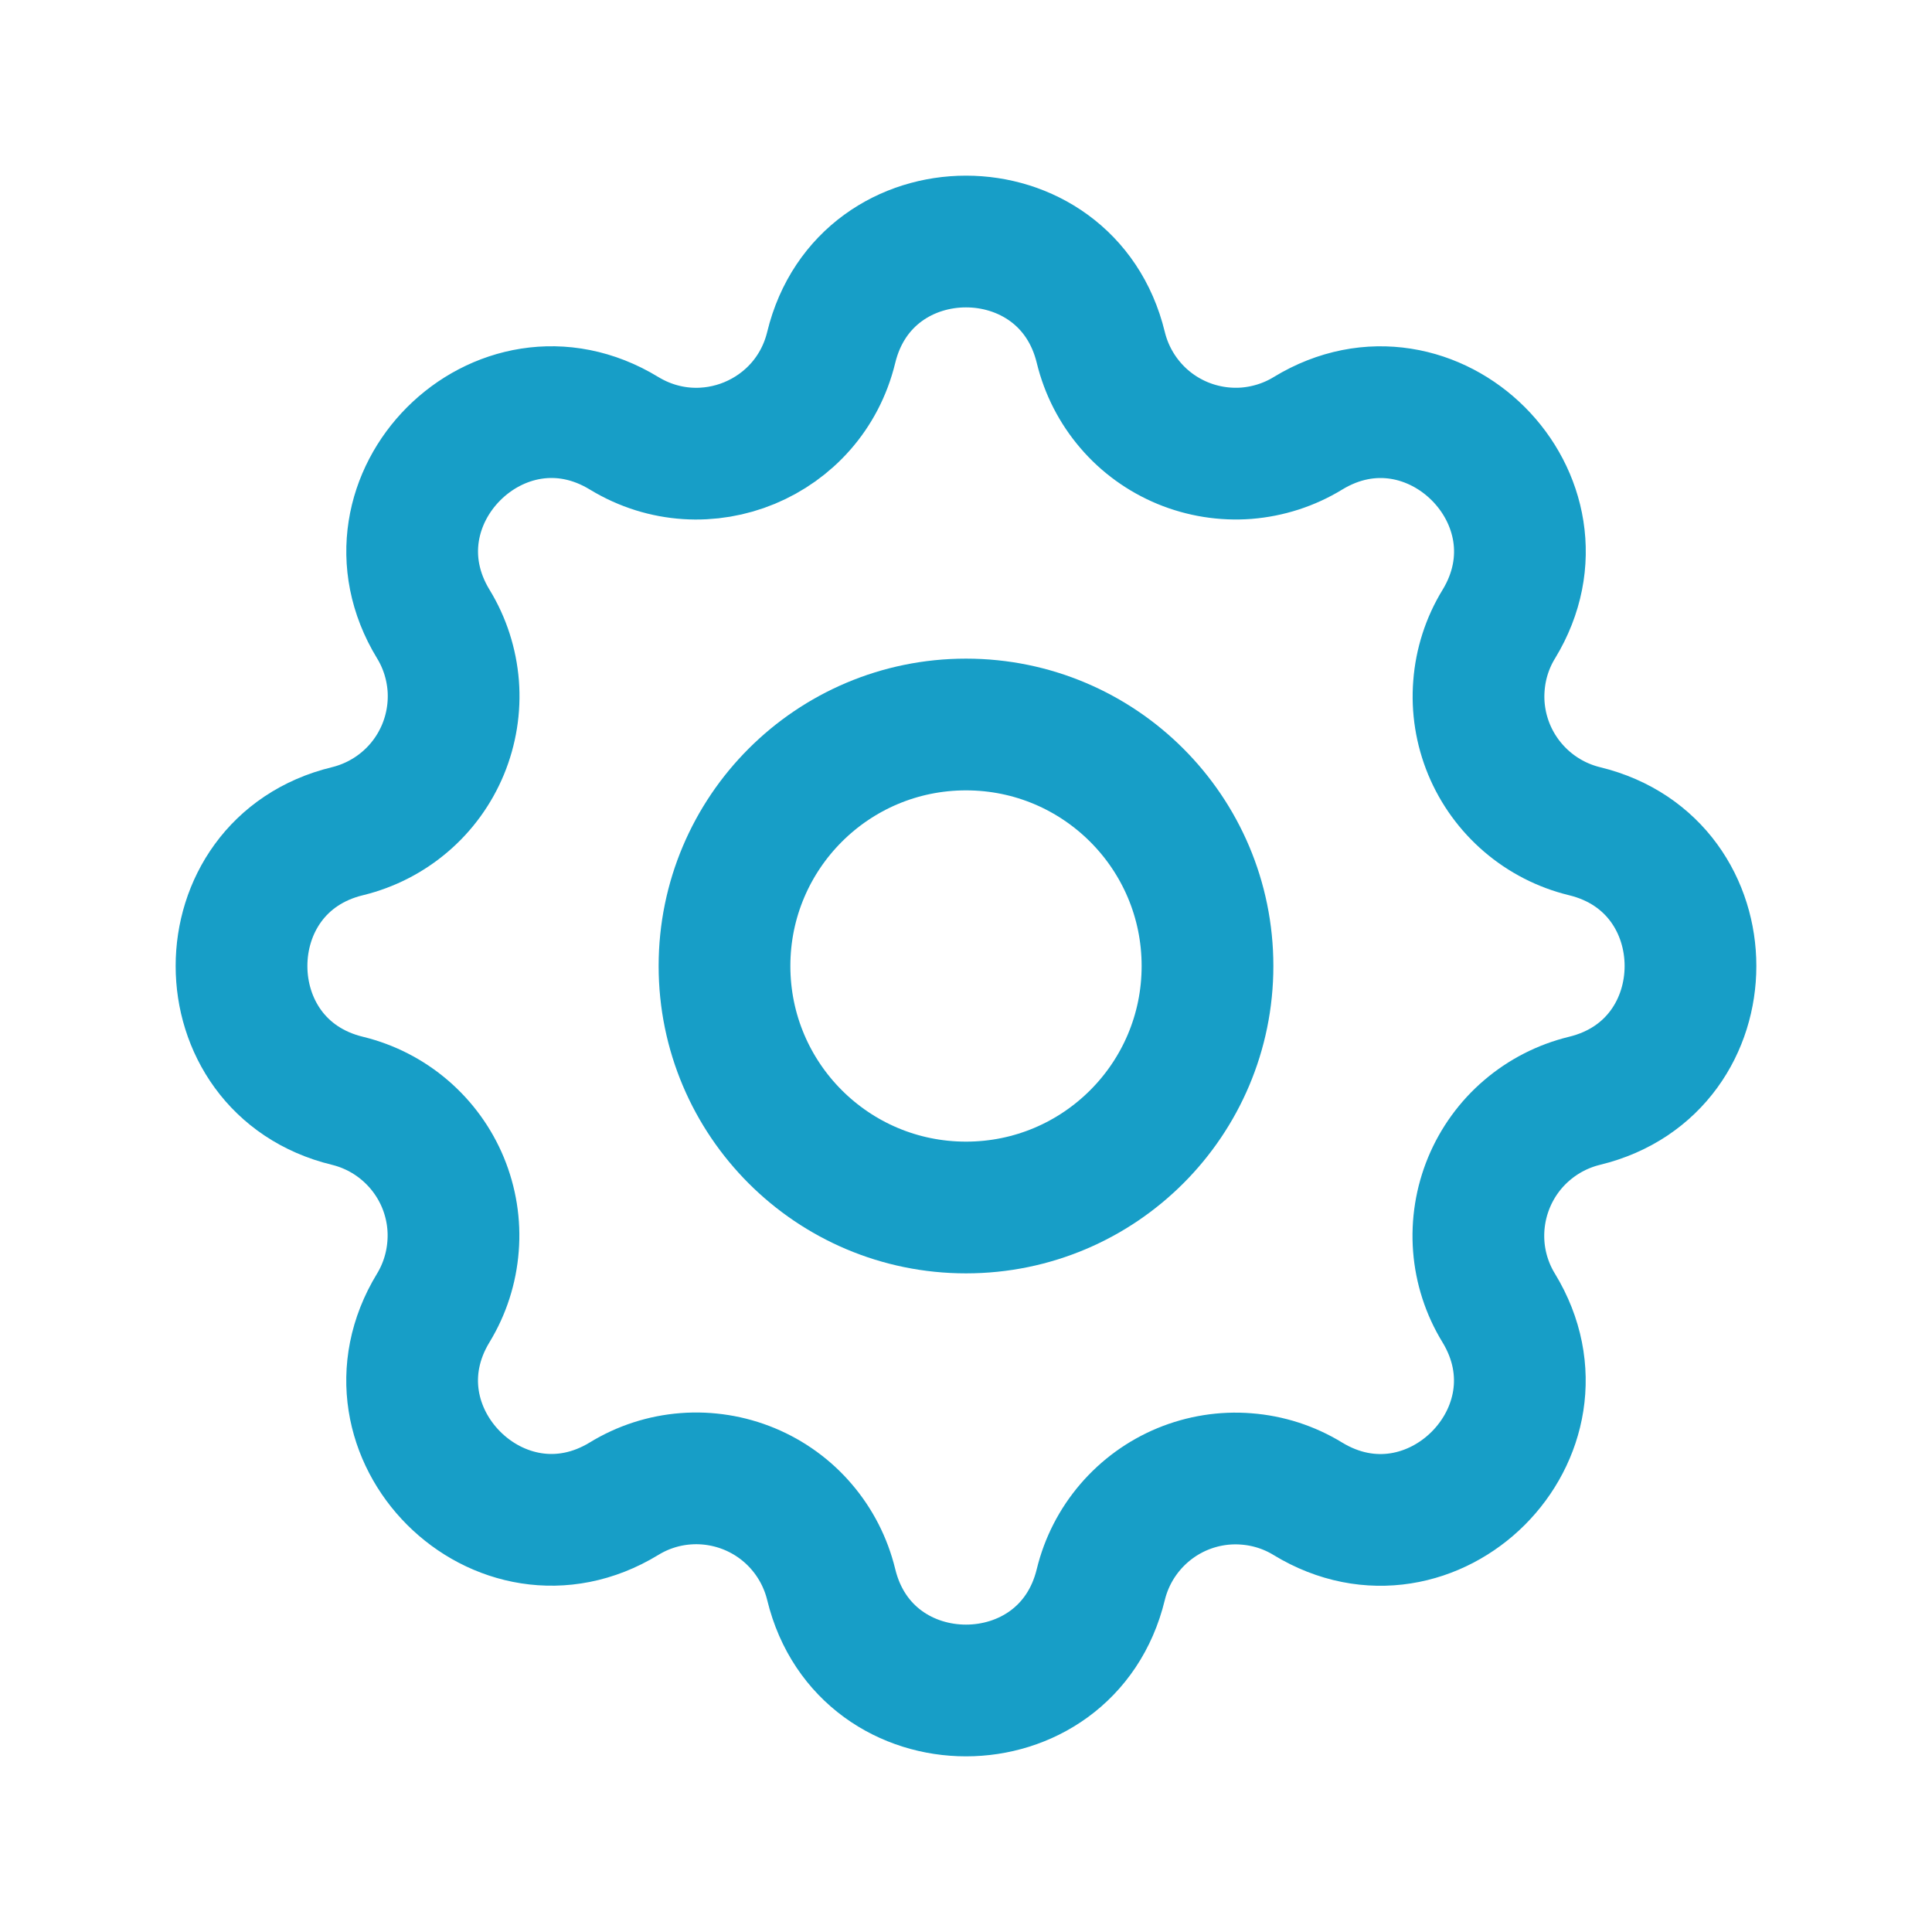 <svg width="22" height="22" viewBox="0 0 22 22" fill="none" xmlns="http://www.w3.org/2000/svg">
<path d="M9.465 3.957C9.855 2.348 12.145 2.348 12.535 3.957C12.594 4.199 12.709 4.424 12.871 4.613C13.032 4.802 13.237 4.95 13.466 5.045C13.696 5.14 13.945 5.18 14.194 5.161C14.441 5.141 14.682 5.064 14.894 4.934C16.308 4.073 17.928 5.692 17.067 7.107C16.937 7.319 16.86 7.559 16.841 7.807C16.821 8.055 16.861 8.304 16.956 8.534C17.051 8.763 17.199 8.967 17.388 9.129C17.577 9.291 17.801 9.406 18.043 9.465C19.652 9.855 19.652 12.145 18.043 12.535C17.801 12.594 17.576 12.709 17.387 12.871C17.198 13.032 17.05 13.237 16.955 13.466C16.86 13.696 16.82 13.945 16.839 14.194C16.858 14.441 16.936 14.682 17.066 14.894C17.927 16.308 16.308 17.928 14.893 17.067C14.681 16.937 14.441 16.86 14.193 16.841C13.945 16.821 13.696 16.861 13.466 16.956C13.237 17.051 13.033 17.199 12.871 17.388C12.709 17.577 12.594 17.801 12.535 18.043C12.145 19.652 9.855 19.652 9.465 18.043C9.406 17.801 9.291 17.576 9.129 17.387C8.968 17.198 8.763 17.05 8.534 16.955C8.304 16.86 8.055 16.82 7.807 16.839C7.558 16.858 7.318 16.936 7.106 17.066C5.692 17.927 4.072 16.308 4.934 14.893C5.063 14.681 5.14 14.441 5.159 14.193C5.179 13.945 5.139 13.696 5.044 13.466C4.949 13.237 4.801 13.033 4.612 12.871C4.423 12.709 4.199 12.594 3.957 12.535C2.348 12.145 2.348 9.855 3.957 9.465C4.199 9.406 4.424 9.291 4.613 9.129C4.802 8.968 4.95 8.763 5.045 8.534C5.14 8.304 5.18 8.055 5.161 7.807C5.141 7.558 5.064 7.318 4.934 7.106C4.073 5.692 5.692 4.072 7.107 4.934C8.024 5.491 9.212 4.998 9.465 3.957Z" stroke="#179EC7" stroke-width="1.5" stroke-linecap="round" stroke-linejoin="round"/>
<path d="M11 13.75C12.519 13.75 13.75 12.519 13.75 11C13.75 9.481 12.519 8.25 11 8.25C9.481 8.25 8.25 9.481 8.25 11C8.25 12.519 9.481 13.75 11 13.75Z" stroke="#179EC7" stroke-width="1.5" stroke-linecap="round" stroke-linejoin="round"/>
</svg>
